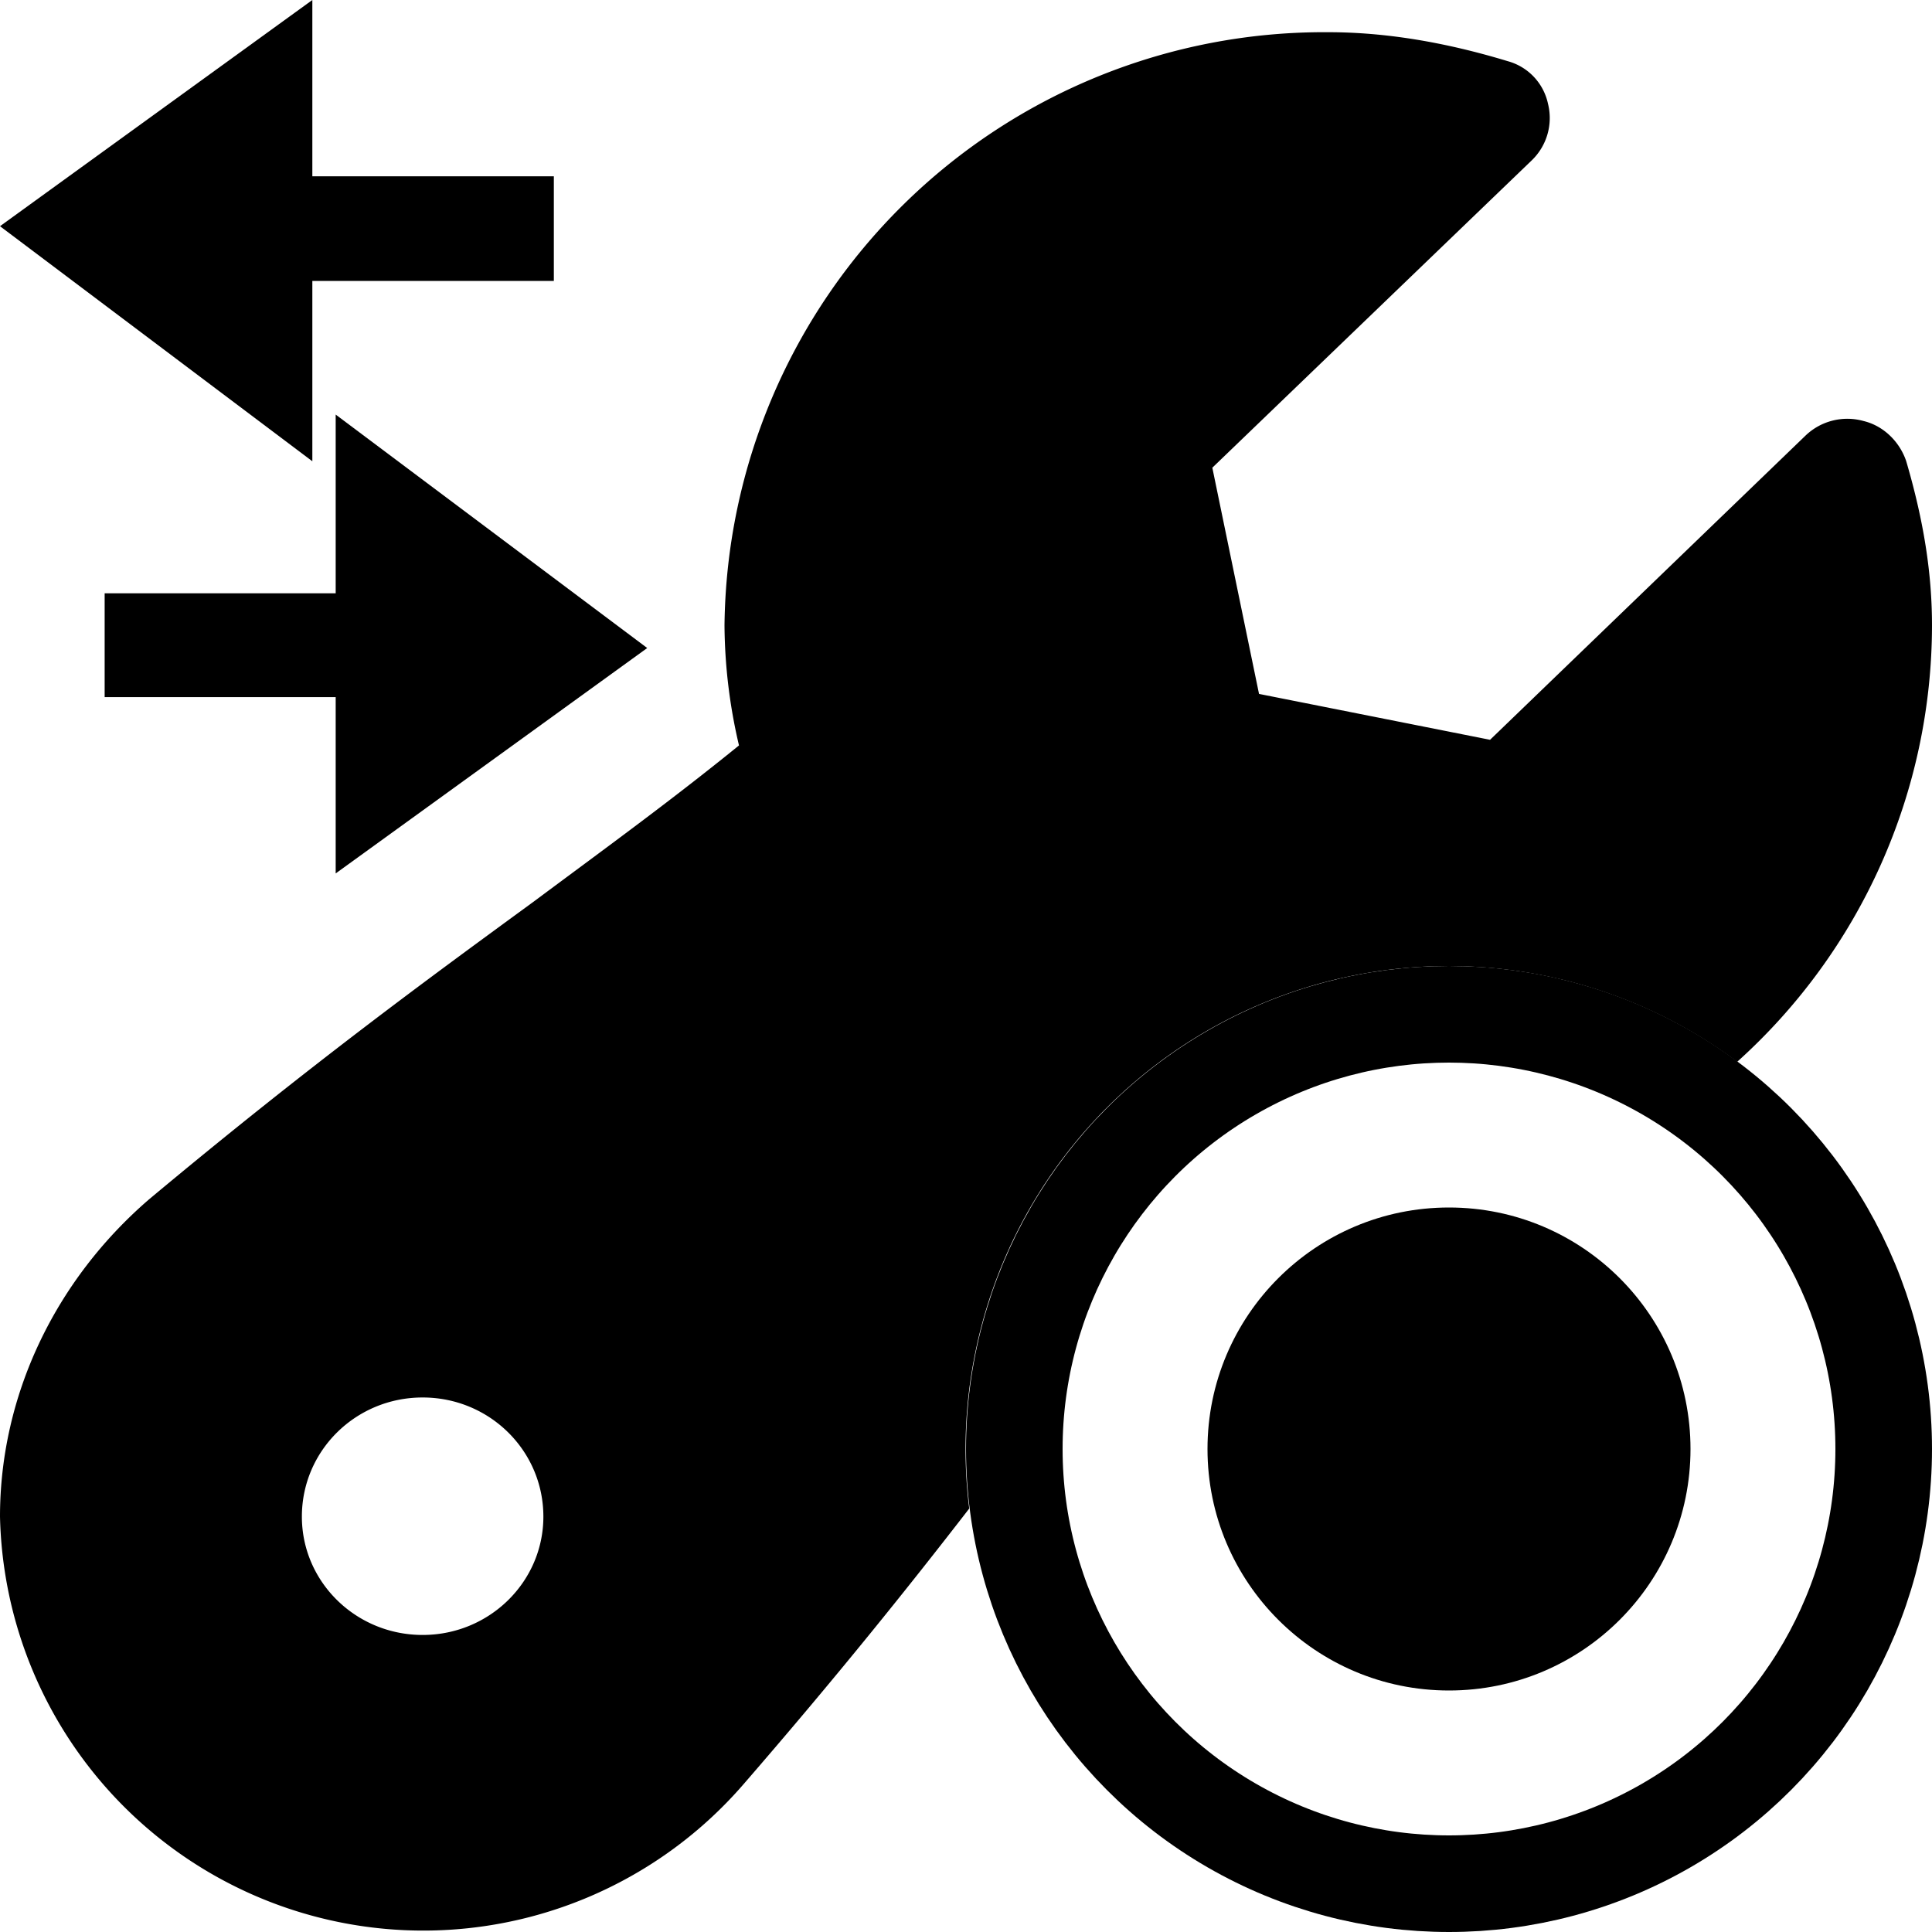 <svg viewBox="0 0 24 24"><g fill="none" fill-rule="evenodd"><path fill="#000" fill-rule="nonzero" d="M16.5.4c.7 0 1.44.12 2.23.36a.7.7 0 0 1 .5.53.73.73 0 0 1-.2.7l-3.97 3.82.58 2.81 2.87.57 3.92-3.78a.75.75 0 0 1 .72-.18c.25.06.45.26.53.5.22.75.32 1.4.32 2.04a7.3 7.3 0 0 1-2.42 5.42 6 6 0 0 0-9.54 5.55c-.75.97-1.63 2.07-2.8 3.42A5.26 5.26 0 0 1 0 18.84c0-1.5.68-2.93 1.85-3.94 2-1.67 3.48-2.75 4.78-3.7.9-.67 1.7-1.25 2.55-1.94A6.67 6.67 0 0 1 9 7.77 7.45 7.45 0 0 1 16.5.4zM5.25 17.36c-.83 0-1.5.66-1.5 1.48 0 .81.67 1.47 1.5 1.47s1.5-.66 1.5-1.47c0-.82-.67-1.48-1.5-1.48z"/><path fill="#000" fill-rule="nonzero" d="M8.04 8.05l-3.87 2.8v-5.7z"/><path fill="#000" fill-rule="nonzero" d="M1.3 7.37h3.87v1.29H1.3zM0 2.81L3.88 0v5.73zm6.88.68h-3v-1.3h3z"/><circle cx="18" cy="18" r="5.4" stroke="#000" stroke-width="1.2"/><circle cx="18" cy="18" r="3" fill="#000"/></g></svg>